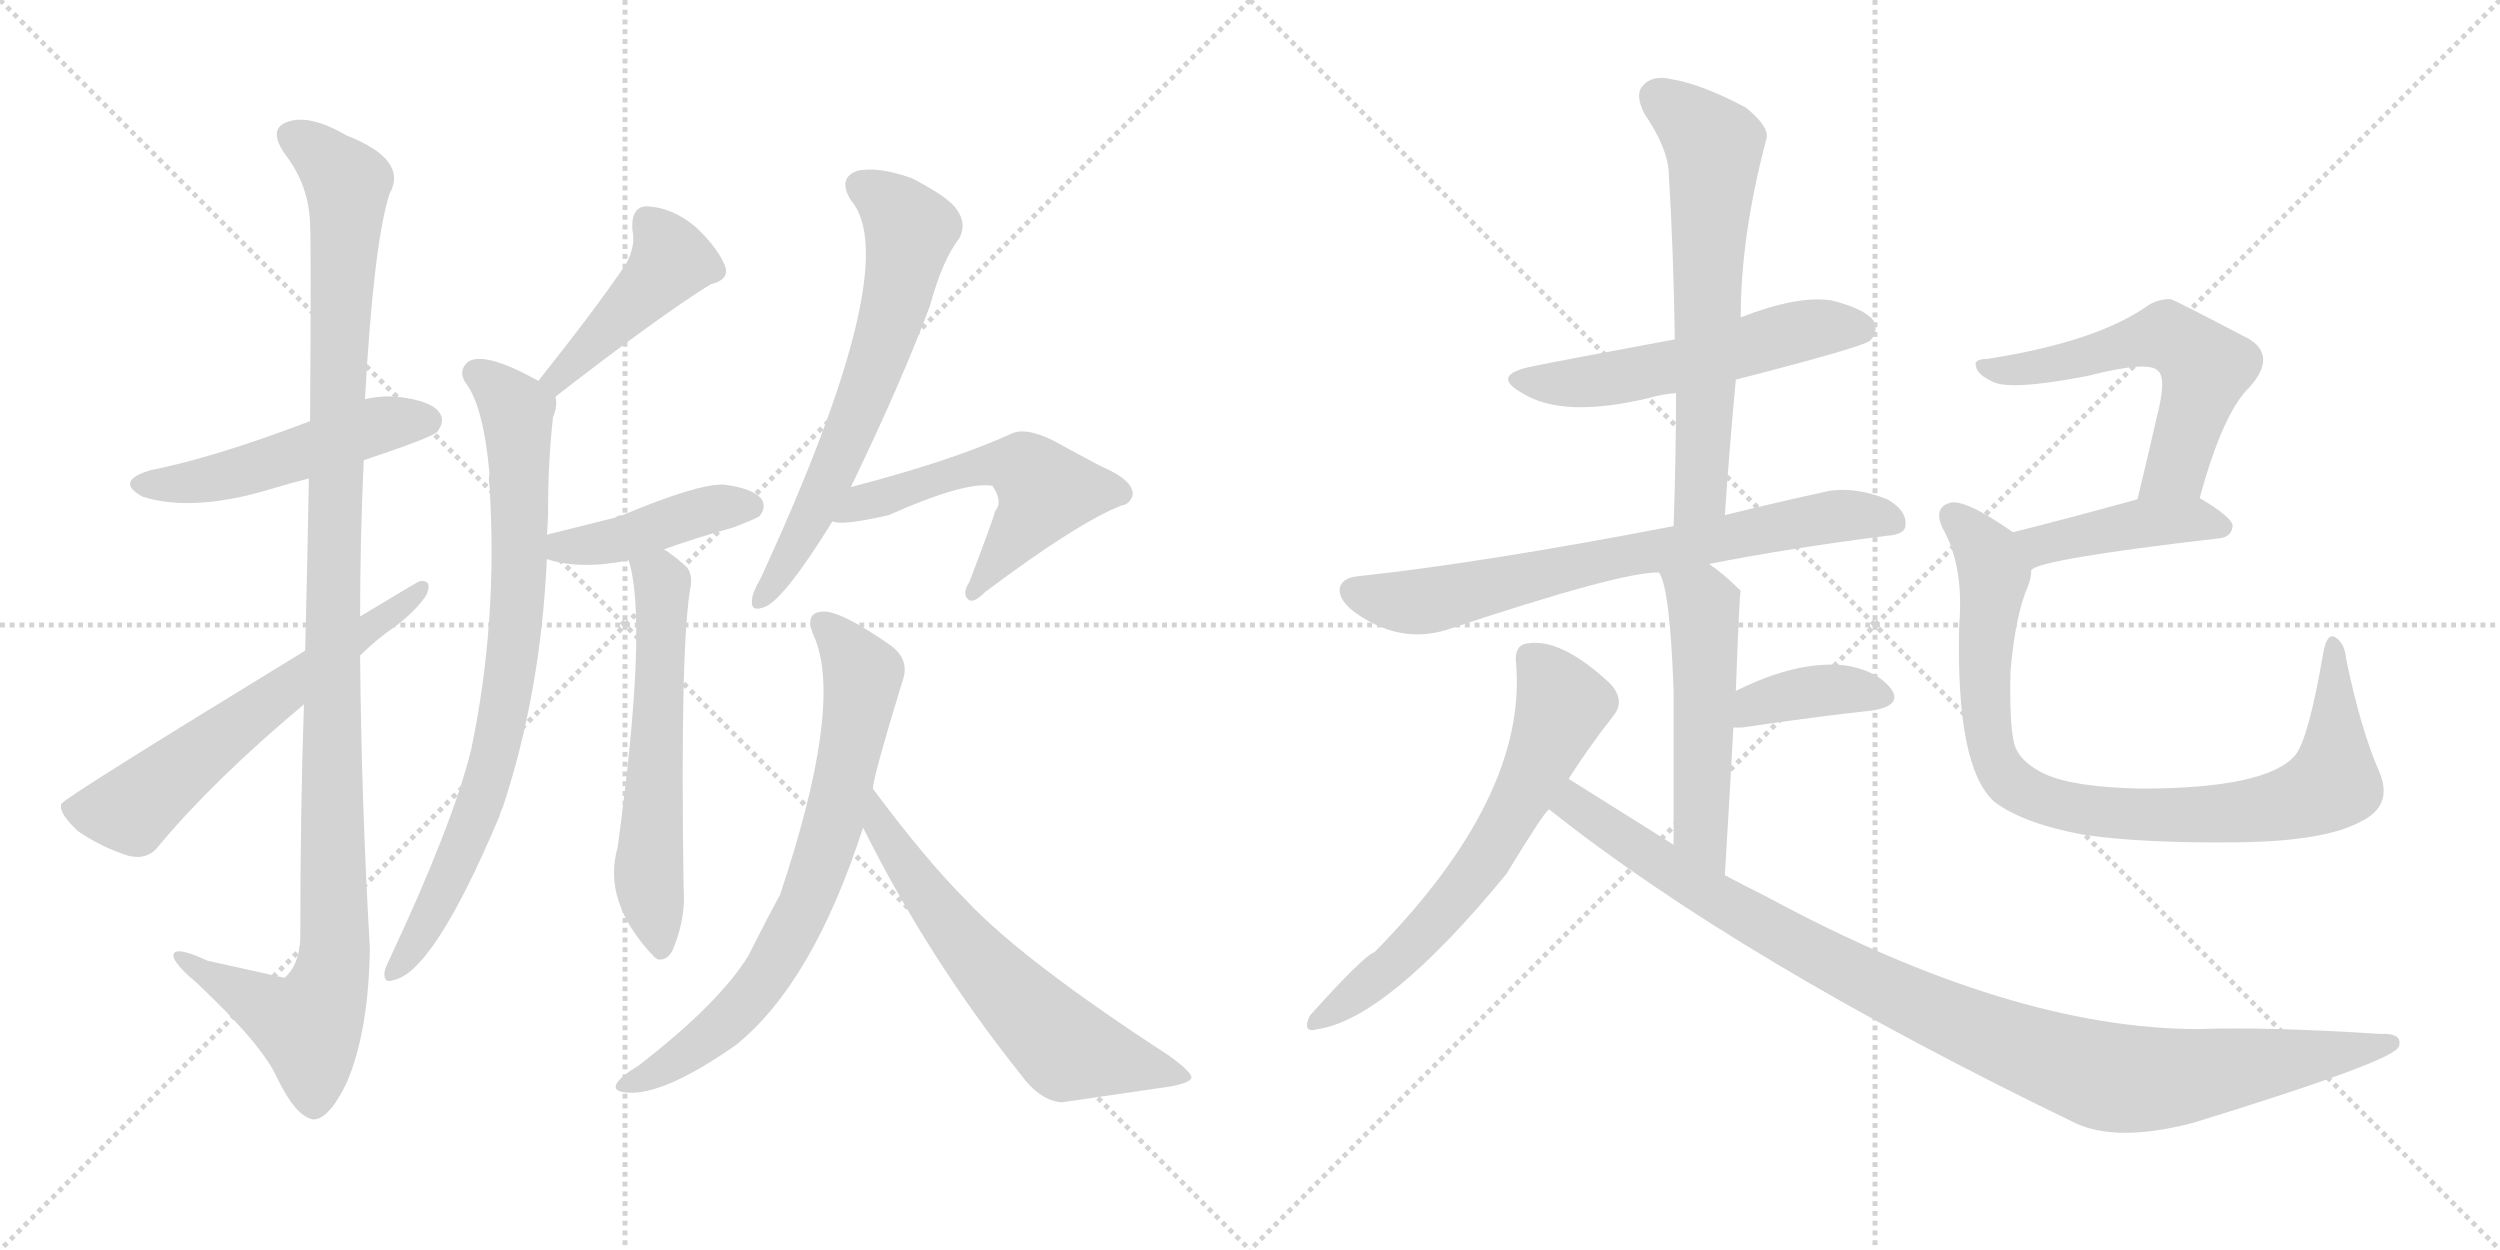 <svg version="1.1" viewBox="0 0 2048 1024" xmlns="http://www.w3.org/2000/svg">
  <g stroke="lightgray" stroke-dasharray="1,1" stroke-width="1" transform="scale(4, 4)">
    <line x1="0" y1="0" x2="256" y2="256"></line>
    <line x1="256" y1="0" x2="0" y2="256"></line>
    <line x1="128" y1="0" x2="128" y2="256"></line>
    <line x1="0" y1="128" x2="256" y2="128"></line>
    <line x1="256" y1="0" x2="512" y2="256"></line>
    <line x1="512" y1="0" x2="256" y2="256"></line>
    <line x1="384" y1="0" x2="384" y2="256"></line>
    <line x1="256" y1="128" x2="512" y2="128"></line>
  </g>
<g transform="scale(1, -1) translate(0, -850)">
   <style type="text/css">
    @keyframes keyframes0 {
      from {
       stroke: black;
       stroke-dashoffset: 495;
       stroke-width: 128;
       }
       62% {
       animation-timing-function: step-end;
       stroke: black;
       stroke-dashoffset: 0;
       stroke-width: 128;
       }
       to {
       stroke: black;
       stroke-width: 1024;
       }
       }
       #make-me-a-hanzi-animation-0 {
         animation: keyframes0 0.653s both;
         animation-delay: 0s;
         animation-timing-function: linear;
       }
    @keyframes keyframes1 {
      from {
       stroke: black;
       stroke-dashoffset: 1125;
       stroke-width: 128;
       }
       79% {
       animation-timing-function: step-end;
       stroke: black;
       stroke-dashoffset: 0;
       stroke-width: 128;
       }
       to {
       stroke: black;
       stroke-width: 1024;
       }
       }
       #make-me-a-hanzi-animation-1 {
         animation: keyframes1 1.166s both;
         animation-delay: 0.653s;
         animation-timing-function: linear;
       }
    @keyframes keyframes2 {
      from {
       stroke: black;
       stroke-dashoffset: 606;
       stroke-width: 128;
       }
       66% {
       animation-timing-function: step-end;
       stroke: black;
       stroke-dashoffset: 0;
       stroke-width: 128;
       }
       to {
       stroke: black;
       stroke-width: 1024;
       }
       }
       #make-me-a-hanzi-animation-2 {
         animation: keyframes2 0.743s both;
         animation-delay: 1.818s;
         animation-timing-function: linear;
       }
    @keyframes keyframes3 {
      from {
       stroke: black;
       stroke-dashoffset: 433;
       stroke-width: 128;
       }
       58% {
       animation-timing-function: step-end;
       stroke: black;
       stroke-dashoffset: 0;
       stroke-width: 128;
       }
       to {
       stroke: black;
       stroke-width: 1024;
       }
       }
       #make-me-a-hanzi-animation-3 {
         animation: keyframes3 0.602s both;
         animation-delay: 2.562s;
         animation-timing-function: linear;
       }
    @keyframes keyframes4 {
      from {
       stroke: black;
       stroke-dashoffset: 780;
       stroke-width: 128;
       }
       72% {
       animation-timing-function: step-end;
       stroke: black;
       stroke-dashoffset: 0;
       stroke-width: 128;
       }
       to {
       stroke: black;
       stroke-width: 1024;
       }
       }
       #make-me-a-hanzi-animation-4 {
         animation: keyframes4 0.885s both;
         animation-delay: 3.164s;
         animation-timing-function: linear;
       }
    @keyframes keyframes5 {
      from {
       stroke: black;
       stroke-dashoffset: 420;
       stroke-width: 128;
       }
       58% {
       animation-timing-function: step-end;
       stroke: black;
       stroke-dashoffset: 0;
       stroke-width: 128;
       }
       to {
       stroke: black;
       stroke-width: 1024;
       }
       }
       #make-me-a-hanzi-animation-5 {
         animation: keyframes5 0.592s both;
         animation-delay: 4.049s;
         animation-timing-function: linear;
       }
    @keyframes keyframes6 {
      from {
       stroke: black;
       stroke-dashoffset: 583;
       stroke-width: 128;
       }
       65% {
       animation-timing-function: step-end;
       stroke: black;
       stroke-dashoffset: 0;
       stroke-width: 128;
       }
       to {
       stroke: black;
       stroke-width: 1024;
       }
       }
       #make-me-a-hanzi-animation-6 {
         animation: keyframes6 0.724s both;
         animation-delay: 4.64s;
         animation-timing-function: linear;
       }
    @keyframes keyframes7 {
      from {
       stroke: black;
       stroke-dashoffset: 638;
       stroke-width: 128;
       }
       67% {
       animation-timing-function: step-end;
       stroke: black;
       stroke-dashoffset: 0;
       stroke-width: 128;
       }
       to {
       stroke: black;
       stroke-width: 1024;
       }
       }
       #make-me-a-hanzi-animation-7 {
         animation: keyframes7 0.769s both;
         animation-delay: 5.365s;
         animation-timing-function: linear;
       }
    @keyframes keyframes8 {
      from {
       stroke: black;
       stroke-dashoffset: 541;
       stroke-width: 128;
       }
       64% {
       animation-timing-function: step-end;
       stroke: black;
       stroke-dashoffset: 0;
       stroke-width: 128;
       }
       to {
       stroke: black;
       stroke-width: 1024;
       }
       }
       #make-me-a-hanzi-animation-8 {
         animation: keyframes8 0.69s both;
         animation-delay: 6.134s;
         animation-timing-function: linear;
       }
    @keyframes keyframes9 {
      from {
       stroke: black;
       stroke-dashoffset: 716;
       stroke-width: 128;
       }
       70% {
       animation-timing-function: step-end;
       stroke: black;
       stroke-dashoffset: 0;
       stroke-width: 128;
       }
       to {
       stroke: black;
       stroke-width: 1024;
       }
       }
       #make-me-a-hanzi-animation-9 {
         animation: keyframes9 0.833s both;
         animation-delay: 6.824s;
         animation-timing-function: linear;
       }
    @keyframes keyframes10 {
      from {
       stroke: black;
       stroke-dashoffset: 608;
       stroke-width: 128;
       }
       66% {
       animation-timing-function: step-end;
       stroke: black;
       stroke-dashoffset: 0;
       stroke-width: 128;
       }
       to {
       stroke: black;
       stroke-width: 1024;
       }
       }
       #make-me-a-hanzi-animation-10 {
         animation: keyframes10 0.745s both;
         animation-delay: 7.657s;
         animation-timing-function: linear;
       }
    @keyframes keyframes11 {
      from {
       stroke: black;
       stroke-dashoffset: 539;
       stroke-width: 128;
       }
       64% {
       animation-timing-function: step-end;
       stroke: black;
       stroke-dashoffset: 0;
       stroke-width: 128;
       }
       to {
       stroke: black;
       stroke-width: 1024;
       }
       }
       #make-me-a-hanzi-animation-11 {
         animation: keyframes11 0.689s both;
         animation-delay: 8.402s;
         animation-timing-function: linear;
       }
    @keyframes keyframes12 {
      from {
       stroke: black;
       stroke-dashoffset: 626;
       stroke-width: 128;
       }
       67% {
       animation-timing-function: step-end;
       stroke: black;
       stroke-dashoffset: 0;
       stroke-width: 128;
       }
       to {
       stroke: black;
       stroke-width: 1024;
       }
       }
       #make-me-a-hanzi-animation-12 {
         animation: keyframes12 0.759s both;
         animation-delay: 9.09s;
         animation-timing-function: linear;
       }
    @keyframes keyframes13 {
      from {
       stroke: black;
       stroke-dashoffset: 707;
       stroke-width: 128;
       }
       70% {
       animation-timing-function: step-end;
       stroke: black;
       stroke-dashoffset: 0;
       stroke-width: 128;
       }
       to {
       stroke: black;
       stroke-width: 1024;
       }
       }
       #make-me-a-hanzi-animation-13 {
         animation: keyframes13 0.825s both;
         animation-delay: 9.85s;
         animation-timing-function: linear;
       }
    @keyframes keyframes14 {
      from {
       stroke: black;
       stroke-dashoffset: 514;
       stroke-width: 128;
       }
       63% {
       animation-timing-function: step-end;
       stroke: black;
       stroke-dashoffset: 0;
       stroke-width: 128;
       }
       to {
       stroke: black;
       stroke-width: 1024;
       }
       }
       #make-me-a-hanzi-animation-14 {
         animation: keyframes14 0.668s both;
         animation-delay: 10.675s;
         animation-timing-function: linear;
       }
    @keyframes keyframes15 {
      from {
       stroke: black;
       stroke-dashoffset: 378;
       stroke-width: 128;
       }
       55% {
       animation-timing-function: step-end;
       stroke: black;
       stroke-dashoffset: 0;
       stroke-width: 128;
       }
       to {
       stroke: black;
       stroke-width: 1024;
       }
       }
       #make-me-a-hanzi-animation-15 {
         animation: keyframes15 0.558s both;
         animation-delay: 11.344s;
         animation-timing-function: linear;
       }
    @keyframes keyframes16 {
      from {
       stroke: black;
       stroke-dashoffset: 632;
       stroke-width: 128;
       }
       67% {
       animation-timing-function: step-end;
       stroke: black;
       stroke-dashoffset: 0;
       stroke-width: 128;
       }
       to {
       stroke: black;
       stroke-width: 1024;
       }
       }
       #make-me-a-hanzi-animation-16 {
         animation: keyframes16 0.764s both;
         animation-delay: 11.901s;
         animation-timing-function: linear;
       }
    @keyframes keyframes17 {
      from {
       stroke: black;
       stroke-dashoffset: 996;
       stroke-width: 128;
       }
       76% {
       animation-timing-function: step-end;
       stroke: black;
       stroke-dashoffset: 0;
       stroke-width: 128;
       }
       to {
       stroke: black;
       stroke-width: 1024;
       }
       }
       #make-me-a-hanzi-animation-17 {
         animation: keyframes17 1.061s both;
         animation-delay: 12.666s;
         animation-timing-function: linear;
       }
    @keyframes keyframes18 {
      from {
       stroke: black;
       stroke-dashoffset: 568;
       stroke-width: 128;
       }
       65% {
       animation-timing-function: step-end;
       stroke: black;
       stroke-dashoffset: 0;
       stroke-width: 128;
       }
       to {
       stroke: black;
       stroke-width: 1024;
       }
       }
       #make-me-a-hanzi-animation-18 {
         animation: keyframes18 0.712s both;
         animation-delay: 13.726s;
         animation-timing-function: linear;
       }
    @keyframes keyframes19 {
      from {
       stroke: black;
       stroke-dashoffset: 425;
       stroke-width: 128;
       }
       58% {
       animation-timing-function: step-end;
       stroke: black;
       stroke-dashoffset: 0;
       stroke-width: 128;
       }
       to {
       stroke: black;
       stroke-width: 1024;
       }
       }
       #make-me-a-hanzi-animation-19 {
         animation: keyframes19 0.596s both;
         animation-delay: 14.438s;
         animation-timing-function: linear;
       }
    @keyframes keyframes20 {
      from {
       stroke: black;
       stroke-dashoffset: 875;
       stroke-width: 128;
       }
       74% {
       animation-timing-function: step-end;
       stroke: black;
       stroke-dashoffset: 0;
       stroke-width: 128;
       }
       to {
       stroke: black;
       stroke-width: 1024;
       }
       }
       #make-me-a-hanzi-animation-20 {
         animation: keyframes20 0.962s both;
         animation-delay: 15.034s;
         animation-timing-function: linear;
       }
</style>
<path d="M 298 473 Q 352 491 358 496 Q 365 505 360 512 Q 353 522 325 525 Q 312 526 299 523 L 254 505 Q 175 475 124 465 Q 93 456 117 443 Q 159 430 224 450 Q 237 454 253 458 L 298 473 Z" fill="lightgray"></path> 
<path d="M 249 273 Q 246 188 246 81 Q 245 59 233 49 L 170 63 Q 142 76 142 67 Q 143 60 161 45 Q 215 -6 227 -33 Q 242 -64 256 -67 Q 269 -68 284 -37 Q 302 5 303 73 Q 296 194 295 313 L 295 345 Q 295 409 298 473 L 299 523 Q 306 650 319 691 Q 335 719 284 739 Q 253 757 235 750 Q 219 744 234 723 Q 253 698 254 667 Q 255 649 254 505 L 253 458 Q 252 397 250 317 L 249 273 Z" fill="lightgray"></path> 
<path d="M 250 317 Q 52 196 51 192 Q 50 192 50 190 Q 49 183 64 169 Q 83 156 105 149 Q 121 145 130 157 Q 175 211 249 273 L 295 313 Q 308 326 324 337 Q 340 349 349 362 Q 355 375 344 374 Q 343 374 295 345 L 250 317 Z" fill="lightgray"></path> 
<path d="M 455 525 Q 540 591 582 617 Q 598 621 594 632 Q 588 647 570 664 Q 551 680 530 681 Q 517 681 518 662 Q 521 649 513 634 Q 488 597 441 538 C 422 515 431 507 455 525 Z" fill="lightgray"></path> 
<path d="M 448 412 Q 449 422 449 433 Q 449 472 453 508 Q 457 518 455 525 C 456 530 456 530 441 538 Q 398 562 384 554 Q 375 547 381 537 Q 396 518 401 462 Q 400 458 401 452 Q 408 341 386 236 Q 371 175 319 64 Q 316 58 315 54 Q 314 44 322 47 Q 355 53 409 181 Q 410 185 412 189 Q 443 283 448 392 L 448 412 Z" fill="lightgray"></path> 
<path d="M 544 400 Q 569 409 601 418 Q 619 425 622 427 Q 628 434 624 441 Q 617 450 593 453 Q 572 454 510 428 Q 506 428 504 426 Q 480 420 448 412 C 419 405 419 400 448 392 Q 475 383 515 391 L 544 400 Z" fill="lightgray"></path> 
<path d="M 515 391 Q 531 340 506 156 Q 493 111 536 66 L 539 64 Q 548 63 552 74 Q 562 99 560 123 Q 557 324 566 371 Q 567 381 562 386 Q 552 395 544 400 C 520 417 508 420 515 391 Z" fill="lightgray"></path> 
<path d="M 697 451 Q 739 538 762 600 Q 772 637 786 655 Q 792 667 784 678 Q 778 688 747 704 Q 719 714 702 710 Q 686 704 697 686 Q 742 634 623 376 Q 616 364 616 358 Q 615 348 627 353 Q 643 360 682 423 L 697 451 Z" fill="lightgray"></path> 
<path d="M 682 423 Q 689 419 728 428 Q 791 456 813 452 Q 822 439 815 431 Q 815 428 794 373 Q 788 364 793 359 Q 797 355 807 365 Q 883 422 919 436 Q 926 437 928 445 Q 928 457 902 468 Q 883 478 863 489 Q 839 501 827 494 Q 778 472 697 451 C 668 443 652 426 682 423 Z" fill="lightgray"></path> 
<path d="M 715 204 Q 716 216 739 291 Q 746 309 730 321 Q 690 349 675 349 Q 657 349 668 326 Q 690 269 639 117 Q 627 95 613 67 Q 589 28 523 -23 Q 508 -32 505 -38 Q 502 -44 513 -45 Q 543 -48 603 -6 Q 666 45 707 172 L 715 204 Z" fill="lightgray"></path> 
<path d="M 707 172 Q 761 64 836 -30 Q 852 -52 870 -53 Q 918 -46 959 -40 Q 975 -37 976 -33 Q 977 -29 958 -15 Q 838 63 792 112 Q 758 146 715 204 C 697 228 693 199 707 172 Z" fill="lightgray"></path> 
<path d="M 1422 539 Q 1527 566 1532 571 Q 1539 578 1535 587 Q 1528 597 1500 604 Q 1472 608 1426 590 L 1372 572 Q 1275 554 1256 550 Q 1220 543 1247 528 Q 1280 507 1351 524 Q 1361 527 1373 528 L 1422 539 Z" fill="lightgray"></path> 
<path d="M 1413 428 Q 1417 486 1422 539 L 1426 590 Q 1426 657 1447 736 Q 1450 746 1430 762 Q 1394 781 1370 785 Q 1354 789 1346 780 Q 1339 773 1347 757 Q 1366 729 1367 709 Q 1371 643 1372 572 L 1373 528 Q 1373 476 1371 419 C 1370 389 1411 398 1413 428 Z" fill="lightgray"></path> 
<path d="M 1400 388 Q 1466 401 1545 411 Q 1561 412 1561 420 Q 1562 432 1546 441 Q 1521 451 1499 448 Q 1453 438 1413 428 L 1371 419 Q 1215 389 1113 378 Q 1101 377 1098 370 Q 1095 360 1109 349 Q 1146 322 1185 334 Q 1329 382 1359 381 L 1400 388 Z" fill="lightgray"></path> 
<path d="M 1413 133 Q 1417 199 1420 254 L 1422 284 Q 1425 365 1426 366 L 1425 367 Q 1412 380 1400 388 C 1376 406 1347 409 1359 381 Q 1368 369 1371 284 Q 1371 239 1371 158 C 1371 128 1411 103 1413 133 Z" fill="lightgray"></path> 
<path d="M 1420 254 Q 1423 254 1427 254 Q 1488 263 1534 268 Q 1559 272 1549 286 Q 1537 301 1511 305 Q 1472 309 1422 284 C 1395 271 1390 254 1420 254 Z" fill="lightgray"></path> 
<path d="M 1285 212 Q 1303 240 1322 264 Q 1332 277 1318 291 Q 1279 327 1252 323 Q 1240 322 1242 306 Q 1251 197 1126 70 Q 1117 67 1073 18 Q 1066 3 1080 7 Q 1137 16 1234 134 Q 1265 185 1269 187 L 1285 212 Z" fill="lightgray"></path> 
<path d="M 1269 187 Q 1425 63 1700 -70 Q 1734 -86 1796 -70 Q 1952 -22 1964 -9 Q 1964 -8 1965 -8 Q 1969 4 1950 3 Q 1857 9 1801 7 Q 1648 7 1448 115 Q 1430 124 1413 133 L 1371 158 Q 1328 185 1285 212 C 1260 228 1245 205 1269 187 Z" fill="lightgray"></path> 
<path d="M 1802 442 Q 1821 512 1843 533 Q 1865 558 1843 572 Q 1780 605 1778 605 Q 1768 605 1760 600 Q 1718 570 1628 556 Q 1616 556 1619 549 Q 1620 543 1633 537 Q 1648 530 1710 542 Q 1761 555 1768 546 Q 1775 540 1767 509 Q 1760 478 1751 441 C 1744 412 1794 413 1802 442 Z" fill="lightgray"></path> 
<path d="M 1664 383 Q 1671 392 1818 409 Q 1828 410 1829 419 Q 1829 426 1802 442 C 1787 451 1780 449 1751 441 Q 1693 425 1649 414 C 1620 407 1638 369 1664 383 Z" fill="lightgray"></path> 
<path d="M 1949 218 Q 1934 252 1922 310 Q 1921 323 1913 328 Q 1906 332 1903 314 Q 1891 244 1880 231 Q 1856 204 1754 204 Q 1699 205 1675 216 Q 1654 226 1650 241 Q 1646 257 1647 300 Q 1651 346 1661 369 Q 1664 376 1664 383 C 1669 401 1669 401 1649 414 Q 1609 442 1597 438 Q 1584 434 1591 418 Q 1609 387 1605 338 Q 1602 221 1634 193 Q 1658 175 1708 166 Q 1757 159 1835 160 Q 1905 161 1934 177 Q 1961 190 1949 218 Z" fill="lightgray"></path> 
      <clipPath id="make-me-a-hanzi-clip-0">
      <path d="M 298 473 Q 352 491 358 496 Q 365 505 360 512 Q 353 522 325 525 Q 312 526 299 523 L 254 505 Q 175 475 124 465 Q 93 456 117 443 Q 159 430 224 450 Q 237 454 253 458 L 298 473 Z" fill="lightgray"></path>
      </clipPath>
      <path clip-path="url(#make-me-a-hanzi-clip-0)" d="M 118 455 L 178 458 L 309 502 L 350 505 " fill="none" id="make-me-a-hanzi-animation-0" stroke-dasharray="367 734" stroke-linecap="round"></path>

      <clipPath id="make-me-a-hanzi-clip-1">
      <path d="M 249 273 Q 246 188 246 81 Q 245 59 233 49 L 170 63 Q 142 76 142 67 Q 143 60 161 45 Q 215 -6 227 -33 Q 242 -64 256 -67 Q 269 -68 284 -37 Q 302 5 303 73 Q 296 194 295 313 L 295 345 Q 295 409 298 473 L 299 523 Q 306 650 319 691 Q 335 719 284 739 Q 253 757 235 750 Q 219 744 234 723 Q 253 698 254 667 Q 255 649 254 505 L 253 458 Q 252 397 250 317 L 249 273 Z" fill="lightgray"></path>
      </clipPath>
      <path clip-path="url(#make-me-a-hanzi-clip-1)" d="M 241 736 L 281 706 L 285 685 L 272 359 L 274 65 L 253 10 L 148 64 " fill="none" id="make-me-a-hanzi-animation-1" stroke-dasharray="997 1994" stroke-linecap="round"></path>

      <clipPath id="make-me-a-hanzi-clip-2">
      <path d="M 250 317 Q 52 196 51 192 Q 50 192 50 190 Q 49 183 64 169 Q 83 156 105 149 Q 121 145 130 157 Q 175 211 249 273 L 295 313 Q 308 326 324 337 Q 340 349 349 362 Q 355 375 344 374 Q 343 374 295 345 L 250 317 Z" fill="lightgray"></path>
      </clipPath>
      <path clip-path="url(#make-me-a-hanzi-clip-2)" d="M 56 188 L 108 187 L 245 297 L 345 367 " fill="none" id="make-me-a-hanzi-animation-2" stroke-dasharray="478 956" stroke-linecap="round"></path>

      <clipPath id="make-me-a-hanzi-clip-3">
      <path d="M 455 525 Q 540 591 582 617 Q 598 621 594 632 Q 588 647 570 664 Q 551 680 530 681 Q 517 681 518 662 Q 521 649 513 634 Q 488 597 441 538 C 422 515 431 507 455 525 Z" fill="lightgray"></path>
      </clipPath>
      <path clip-path="url(#make-me-a-hanzi-clip-3)" d="M 531 667 L 550 636 L 472 553 L 458 540 L 451 542 " fill="none" id="make-me-a-hanzi-animation-3" stroke-dasharray="305 610" stroke-linecap="round"></path>

      <clipPath id="make-me-a-hanzi-clip-4">
      <path d="M 448 412 Q 449 422 449 433 Q 449 472 453 508 Q 457 518 455 525 C 456 530 456 530 441 538 Q 398 562 384 554 Q 375 547 381 537 Q 396 518 401 462 Q 400 458 401 452 Q 408 341 386 236 Q 371 175 319 64 Q 316 58 315 54 Q 314 44 322 47 Q 355 53 409 181 Q 410 185 412 189 Q 443 283 448 392 L 448 412 Z" fill="lightgray"></path>
      </clipPath>
      <path clip-path="url(#make-me-a-hanzi-clip-4)" d="M 390 544 L 419 520 L 424 504 L 426 385 L 417 290 L 405 230 L 379 152 L 323 55 " fill="none" id="make-me-a-hanzi-animation-4" stroke-dasharray="652 1304" stroke-linecap="round"></path>

      <clipPath id="make-me-a-hanzi-clip-5">
      <path d="M 544 400 Q 569 409 601 418 Q 619 425 622 427 Q 628 434 624 441 Q 617 450 593 453 Q 572 454 510 428 Q 506 428 504 426 Q 480 420 448 412 C 419 405 419 400 448 392 Q 475 383 515 391 L 544 400 Z" fill="lightgray"></path>
      </clipPath>
      <path clip-path="url(#make-me-a-hanzi-clip-5)" d="M 455 397 L 583 433 L 614 435 " fill="none" id="make-me-a-hanzi-animation-5" stroke-dasharray="292 584" stroke-linecap="round"></path>

      <clipPath id="make-me-a-hanzi-clip-6">
      <path d="M 515 391 Q 531 340 506 156 Q 493 111 536 66 L 539 64 Q 548 63 552 74 Q 562 99 560 123 Q 557 324 566 371 Q 567 381 562 386 Q 552 395 544 400 C 520 417 508 420 515 391 Z" fill="lightgray"></path>
      </clipPath>
      <path clip-path="url(#make-me-a-hanzi-clip-6)" d="M 523 389 L 542 372 L 532 165 L 541 71 " fill="none" id="make-me-a-hanzi-animation-6" stroke-dasharray="455 910" stroke-linecap="round"></path>

      <clipPath id="make-me-a-hanzi-clip-7">
      <path d="M 697 451 Q 739 538 762 600 Q 772 637 786 655 Q 792 667 784 678 Q 778 688 747 704 Q 719 714 702 710 Q 686 704 697 686 Q 742 634 623 376 Q 616 364 616 358 Q 615 348 627 353 Q 643 360 682 423 L 697 451 Z" fill="lightgray"></path>
      </clipPath>
      <path clip-path="url(#make-me-a-hanzi-clip-7)" d="M 706 697 L 719 691 L 746 662 L 734 604 L 691 482 L 663 421 L 624 360 " fill="none" id="make-me-a-hanzi-animation-7" stroke-dasharray="510 1020" stroke-linecap="round"></path>

      <clipPath id="make-me-a-hanzi-clip-8">
      <path d="M 682 423 Q 689 419 728 428 Q 791 456 813 452 Q 822 439 815 431 Q 815 428 794 373 Q 788 364 793 359 Q 797 355 807 365 Q 883 422 919 436 Q 926 437 928 445 Q 928 457 902 468 Q 883 478 863 489 Q 839 501 827 494 Q 778 472 697 451 C 668 443 652 426 682 423 Z" fill="lightgray"></path>
      </clipPath>
      <path clip-path="url(#make-me-a-hanzi-clip-8)" d="M 687 429 L 788 465 L 839 467 L 857 448 L 798 366 " fill="none" id="make-me-a-hanzi-animation-8" stroke-dasharray="413 826" stroke-linecap="round"></path>

      <clipPath id="make-me-a-hanzi-clip-9">
      <path d="M 715 204 Q 716 216 739 291 Q 746 309 730 321 Q 690 349 675 349 Q 657 349 668 326 Q 690 269 639 117 Q 627 95 613 67 Q 589 28 523 -23 Q 508 -32 505 -38 Q 502 -44 513 -45 Q 543 -48 603 -6 Q 666 45 707 172 L 715 204 Z" fill="lightgray"></path>
      </clipPath>
      <path clip-path="url(#make-me-a-hanzi-clip-9)" d="M 675 337 L 705 303 L 707 288 L 670 134 L 635 62 L 603 21 L 545 -24 L 512 -38 " fill="none" id="make-me-a-hanzi-animation-9" stroke-dasharray="588 1176" stroke-linecap="round"></path>

      <clipPath id="make-me-a-hanzi-clip-10">
      <path d="M 707 172 Q 761 64 836 -30 Q 852 -52 870 -53 Q 918 -46 959 -40 Q 975 -37 976 -33 Q 977 -29 958 -15 Q 838 63 792 112 Q 758 146 715 204 C 697 228 693 199 707 172 Z" fill="lightgray"></path>
      </clipPath>
      <path clip-path="url(#make-me-a-hanzi-clip-10)" d="M 718 186 L 722 171 L 767 105 L 874 -10 L 971 -32 " fill="none" id="make-me-a-hanzi-animation-10" stroke-dasharray="480 960" stroke-linecap="round"></path>

      <clipPath id="make-me-a-hanzi-clip-11">
      <path d="M 1422 539 Q 1527 566 1532 571 Q 1539 578 1535 587 Q 1528 597 1500 604 Q 1472 608 1426 590 L 1372 572 Q 1275 554 1256 550 Q 1220 543 1247 528 Q 1280 507 1351 524 Q 1361 527 1373 528 L 1422 539 Z" fill="lightgray"></path>
      </clipPath>
      <path clip-path="url(#make-me-a-hanzi-clip-11)" d="M 1248 540 L 1304 537 L 1374 550 L 1483 581 L 1525 580 " fill="none" id="make-me-a-hanzi-animation-11" stroke-dasharray="411 822" stroke-linecap="round"></path>

      <clipPath id="make-me-a-hanzi-clip-12">
      <path d="M 1413 428 Q 1417 486 1422 539 L 1426 590 Q 1426 657 1447 736 Q 1450 746 1430 762 Q 1394 781 1370 785 Q 1354 789 1346 780 Q 1339 773 1347 757 Q 1366 729 1367 709 Q 1371 643 1372 572 L 1373 528 Q 1373 476 1371 419 C 1370 389 1411 398 1413 428 Z" fill="lightgray"></path>
      </clipPath>
      <path clip-path="url(#make-me-a-hanzi-clip-12)" d="M 1358 771 L 1404 731 L 1394 454 L 1377 427 " fill="none" id="make-me-a-hanzi-animation-12" stroke-dasharray="498 996" stroke-linecap="round"></path>

      <clipPath id="make-me-a-hanzi-clip-13">
      <path d="M 1400 388 Q 1466 401 1545 411 Q 1561 412 1561 420 Q 1562 432 1546 441 Q 1521 451 1499 448 Q 1453 438 1413 428 L 1371 419 Q 1215 389 1113 378 Q 1101 377 1098 370 Q 1095 360 1109 349 Q 1146 322 1185 334 Q 1329 382 1359 381 L 1400 388 Z" fill="lightgray"></path>
      </clipPath>
      <path clip-path="url(#make-me-a-hanzi-clip-13)" d="M 1108 366 L 1140 357 L 1172 358 L 1312 392 L 1481 424 L 1533 428 L 1550 423 " fill="none" id="make-me-a-hanzi-animation-13" stroke-dasharray="579 1158" stroke-linecap="round"></path>

      <clipPath id="make-me-a-hanzi-clip-14">
      <path d="M 1413 133 Q 1417 199 1420 254 L 1422 284 Q 1425 365 1426 366 L 1425 367 Q 1412 380 1400 388 C 1376 406 1347 409 1359 381 Q 1368 369 1371 284 Q 1371 239 1371 158 C 1371 128 1411 103 1413 133 Z" fill="lightgray"></path>
      </clipPath>
      <path clip-path="url(#make-me-a-hanzi-clip-14)" d="M 1366 381 L 1396 352 L 1393 171 L 1411 141 " fill="none" id="make-me-a-hanzi-animation-14" stroke-dasharray="386 772" stroke-linecap="round"></path>

      <clipPath id="make-me-a-hanzi-clip-15">
      <path d="M 1420 254 Q 1423 254 1427 254 Q 1488 263 1534 268 Q 1559 272 1549 286 Q 1537 301 1511 305 Q 1472 309 1422 284 C 1395 271 1390 254 1420 254 Z" fill="lightgray"></path>
      </clipPath>
      <path clip-path="url(#make-me-a-hanzi-clip-15)" d="M 1424 261 L 1438 274 L 1492 285 L 1539 279 " fill="none" id="make-me-a-hanzi-animation-15" stroke-dasharray="250 500" stroke-linecap="round"></path>

      <clipPath id="make-me-a-hanzi-clip-16">
      <path d="M 1285 212 Q 1303 240 1322 264 Q 1332 277 1318 291 Q 1279 327 1252 323 Q 1240 322 1242 306 Q 1251 197 1126 70 Q 1117 67 1073 18 Q 1066 3 1080 7 Q 1137 16 1234 134 Q 1265 185 1269 187 L 1285 212 Z" fill="lightgray"></path>
      </clipPath>
      <path clip-path="url(#make-me-a-hanzi-clip-16)" d="M 1253 311 L 1280 273 L 1224 156 L 1185 105 L 1137 56 L 1083 16 " fill="none" id="make-me-a-hanzi-animation-16" stroke-dasharray="504 1008" stroke-linecap="round"></path>

      <clipPath id="make-me-a-hanzi-clip-17">
      <path d="M 1269 187 Q 1425 63 1700 -70 Q 1734 -86 1796 -70 Q 1952 -22 1964 -9 Q 1964 -8 1965 -8 Q 1969 4 1950 3 Q 1857 9 1801 7 Q 1648 7 1448 115 Q 1430 124 1413 133 L 1371 158 Q 1328 185 1285 212 C 1260 228 1245 205 1269 187 Z" fill="lightgray"></path>
      </clipPath>
      <path clip-path="url(#make-me-a-hanzi-clip-17)" d="M 1287 202 L 1290 190 L 1336 158 L 1487 68 L 1607 11 L 1710 -28 L 1780 -33 L 1960 -4 " fill="none" id="make-me-a-hanzi-animation-17" stroke-dasharray="868 1736" stroke-linecap="round"></path>

      <clipPath id="make-me-a-hanzi-clip-18">
      <path d="M 1802 442 Q 1821 512 1843 533 Q 1865 558 1843 572 Q 1780 605 1778 605 Q 1768 605 1760 600 Q 1718 570 1628 556 Q 1616 556 1619 549 Q 1620 543 1633 537 Q 1648 530 1710 542 Q 1761 555 1768 546 Q 1775 540 1767 509 Q 1760 478 1751 441 C 1744 412 1794 413 1802 442 Z" fill="lightgray"></path>
      </clipPath>
      <path clip-path="url(#make-me-a-hanzi-clip-18)" d="M 1626 549 L 1647 546 L 1696 554 L 1769 575 L 1797 561 L 1807 549 L 1787 477 L 1782 466 L 1757 447 " fill="none" id="make-me-a-hanzi-animation-18" stroke-dasharray="440 880" stroke-linecap="round"></path>

      <clipPath id="make-me-a-hanzi-clip-19">
      <path d="M 1664 383 Q 1671 392 1818 409 Q 1828 410 1829 419 Q 1829 426 1802 442 C 1787 451 1780 449 1751 441 Q 1693 425 1649 414 C 1620 407 1638 369 1664 383 Z" fill="lightgray"></path>
      </clipPath>
      <path clip-path="url(#make-me-a-hanzi-clip-19)" d="M 1662 389 L 1672 404 L 1758 422 L 1796 424 L 1820 418 " fill="none" id="make-me-a-hanzi-animation-19" stroke-dasharray="297 594" stroke-linecap="round"></path>

      <clipPath id="make-me-a-hanzi-clip-20">
      <path d="M 1949 218 Q 1934 252 1922 310 Q 1921 323 1913 328 Q 1906 332 1903 314 Q 1891 244 1880 231 Q 1856 204 1754 204 Q 1699 205 1675 216 Q 1654 226 1650 241 Q 1646 257 1647 300 Q 1651 346 1661 369 Q 1664 376 1664 383 C 1669 401 1669 401 1649 414 Q 1609 442 1597 438 Q 1584 434 1591 418 Q 1609 387 1605 338 Q 1602 221 1634 193 Q 1658 175 1708 166 Q 1757 159 1835 160 Q 1905 161 1934 177 Q 1961 190 1949 218 Z" fill="lightgray"></path>
      </clipPath>
      <path clip-path="url(#make-me-a-hanzi-clip-20)" d="M 1600 426 L 1627 400 L 1632 386 L 1625 306 L 1630 241 L 1646 210 L 1674 195 L 1717 185 L 1790 182 L 1861 188 L 1908 206 L 1913 230 L 1912 321 " fill="none" id="make-me-a-hanzi-animation-20" stroke-dasharray="747 1494" stroke-linecap="round"></path>

</g>
</svg>

